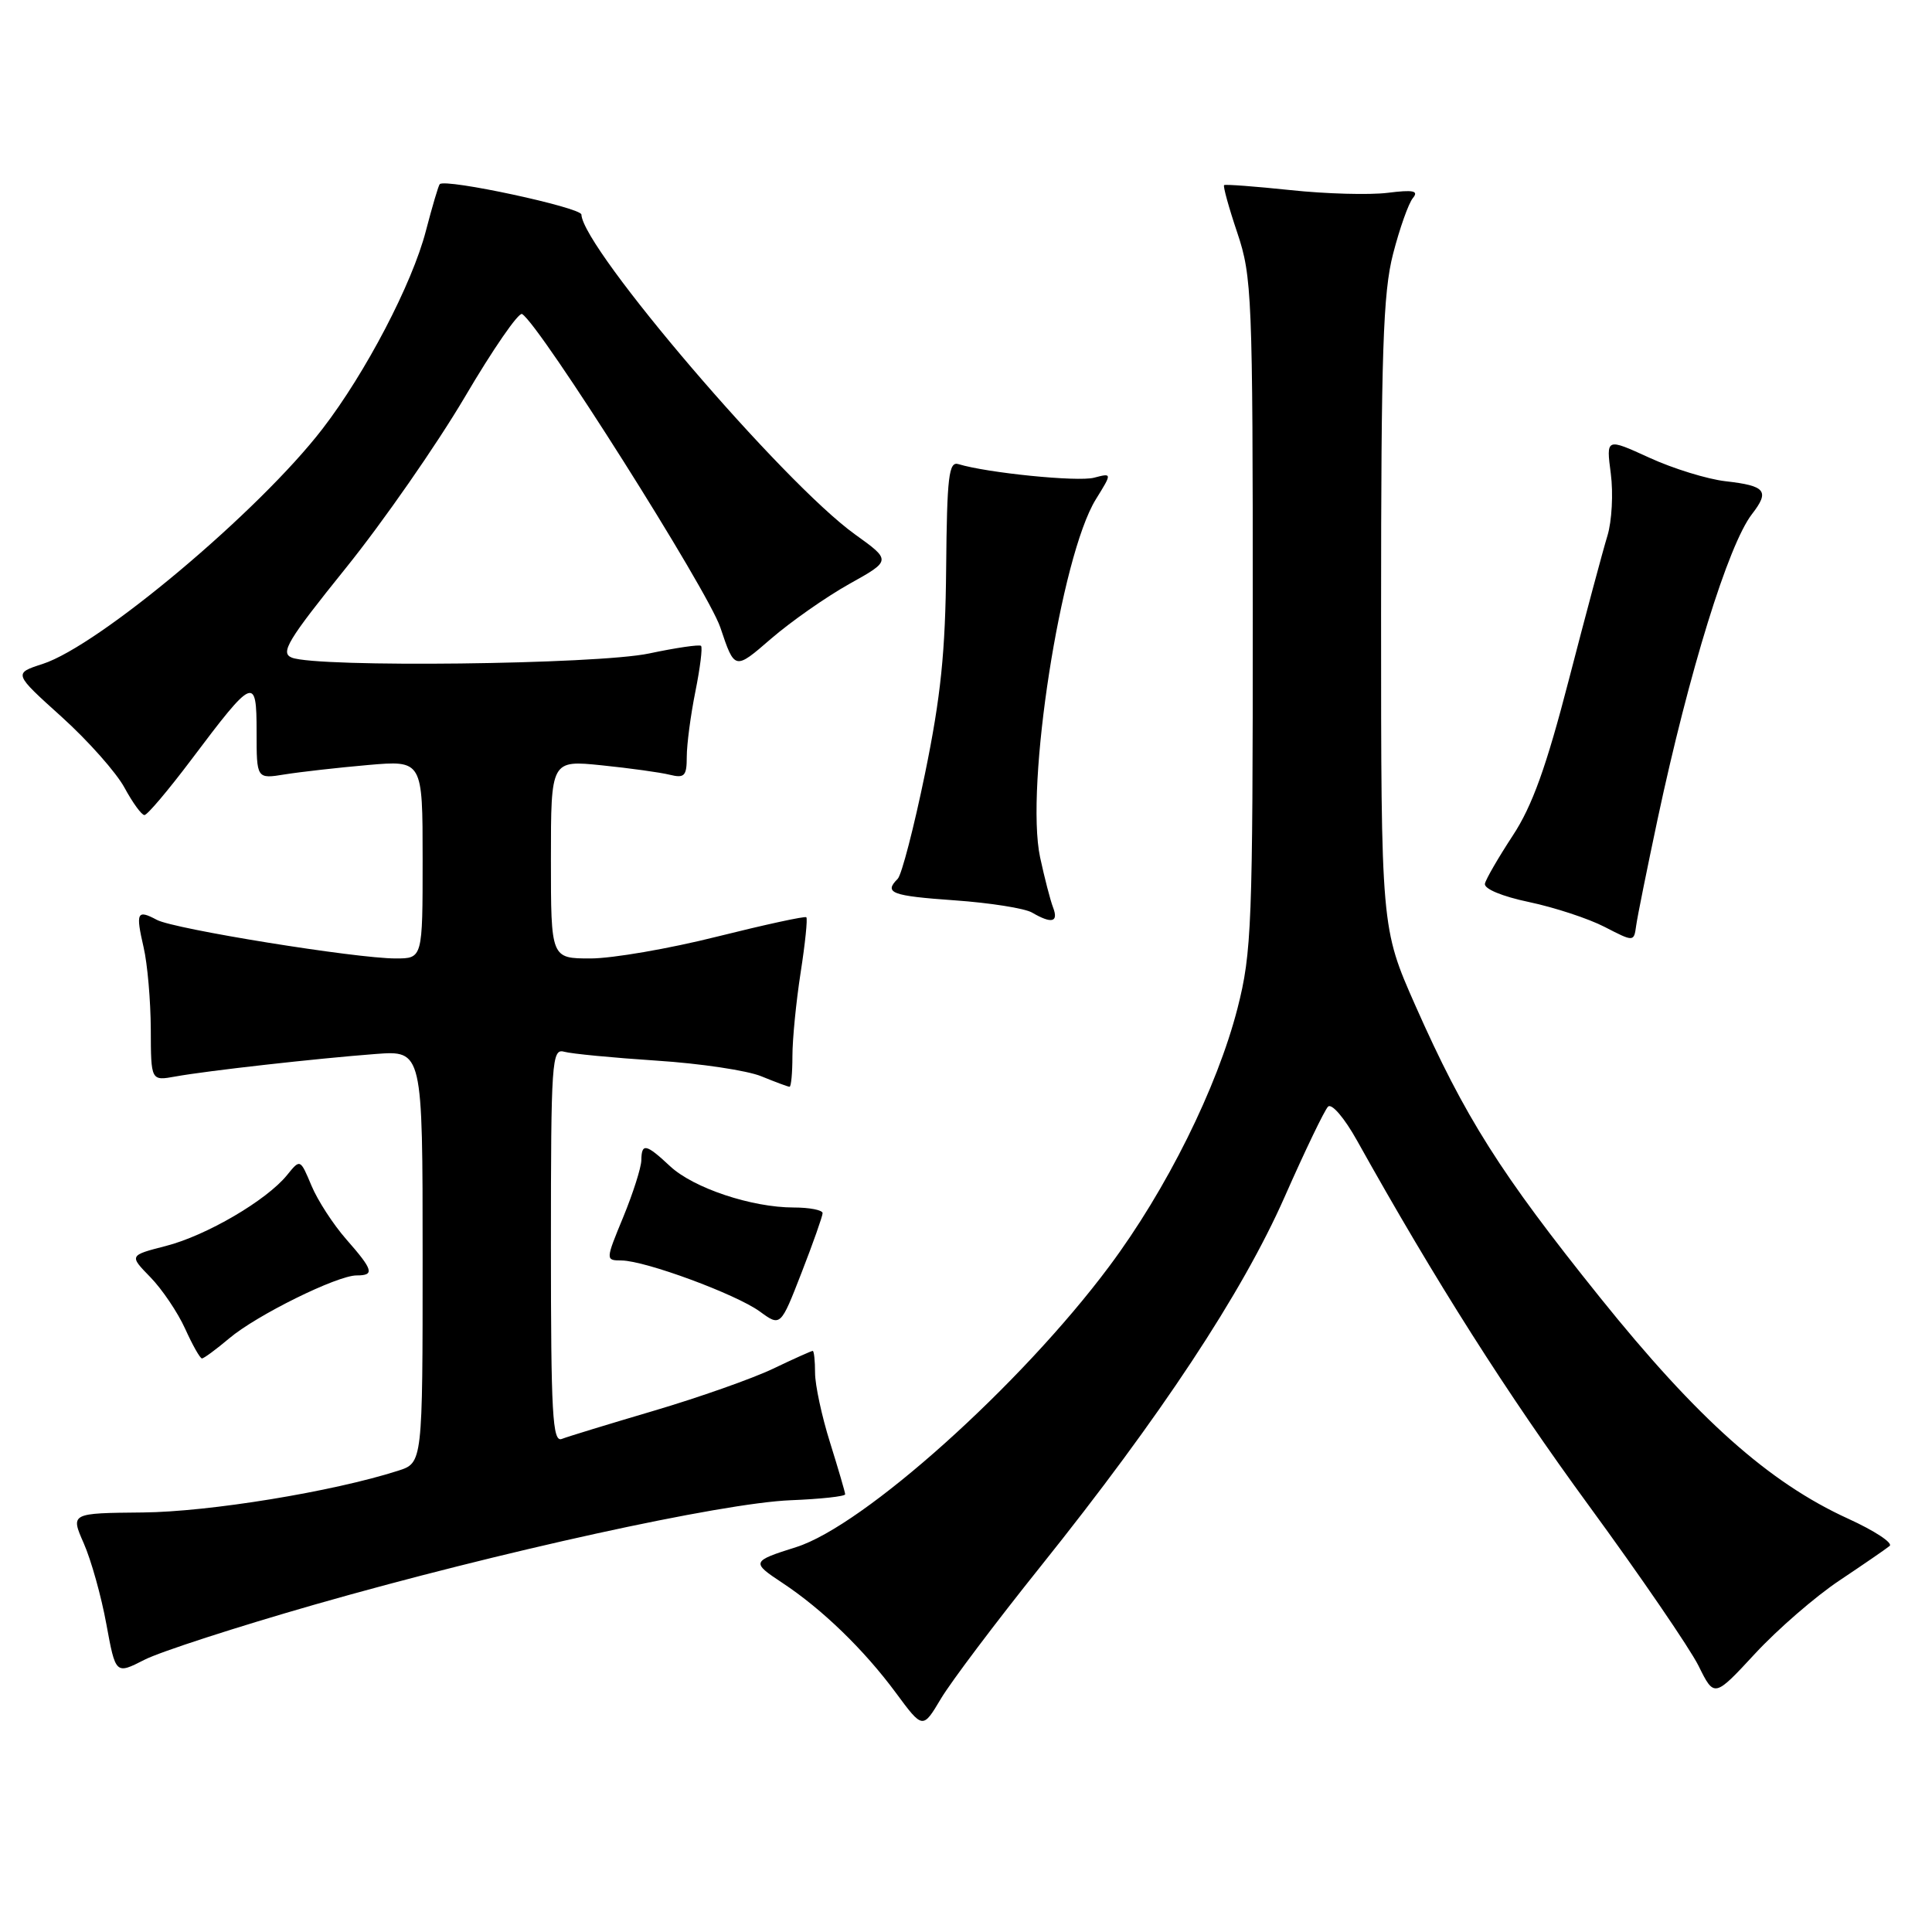 <?xml version="1.0" encoding="UTF-8" standalone="no"?>
<!DOCTYPE svg PUBLIC "-//W3C//DTD SVG 1.1//EN" "http://www.w3.org/Graphics/SVG/1.1/DTD/svg11.dtd" >
<svg xmlns="http://www.w3.org/2000/svg" xmlns:xlink="http://www.w3.org/1999/xlink" version="1.1" viewBox="0 0 256 256">
 <g >
 <path fill="currentColor"
d=" M 137.86 207.59 C 153.78 187.71 164.59 171.34 170.21 158.62 C 172.91 152.50 175.50 147.11 175.97 146.64 C 176.45 146.15 178.15 148.14 179.82 151.14 C 190.24 169.81 199.64 184.61 210.53 199.50 C 217.37 208.85 223.90 218.40 225.06 220.72 C 227.15 224.95 227.15 224.95 232.56 219.11 C 235.54 215.89 240.57 211.53 243.74 209.42 C 246.91 207.30 249.90 205.25 250.38 204.85 C 250.87 204.46 248.39 202.83 244.88 201.23 C 234.38 196.44 224.92 188.00 212.00 171.91 C 198.80 155.47 194.10 148.04 187.54 133.23 C 183.00 122.96 183.00 122.96 183.00 81.37 C 183.00 46.61 183.26 38.78 184.59 33.64 C 185.46 30.26 186.64 26.94 187.21 26.25 C 188.02 25.28 187.29 25.12 183.87 25.55 C 181.47 25.85 175.68 25.69 171.00 25.19 C 166.32 24.70 162.37 24.40 162.20 24.53 C 162.04 24.66 162.82 27.50 163.95 30.85 C 165.89 36.62 166.00 39.22 166.00 81.31 C 166.00 122.57 165.86 126.23 163.98 133.59 C 161.28 144.12 154.57 157.63 146.97 167.81 C 135.25 183.53 114.44 202.18 105.50 205.00 C 99.57 206.87 99.52 207.00 103.67 209.74 C 108.95 213.23 114.49 218.60 118.71 224.31 C 122.27 229.13 122.27 229.13 124.68 225.08 C 126.01 222.85 131.94 214.98 137.86 207.59 Z  M 41.72 212.61 C 66.15 205.62 95.60 199.16 104.75 198.79 C 108.74 198.63 111.99 198.28 111.99 198.00 C 111.98 197.72 111.08 194.65 109.99 191.16 C 108.89 187.67 108.00 183.51 108.00 181.91 C 108.00 180.31 107.86 179.00 107.69 179.00 C 107.52 179.00 105.15 180.06 102.44 181.36 C 99.72 182.66 92.63 185.16 86.68 186.92 C 80.73 188.68 75.21 190.36 74.43 190.67 C 73.21 191.13 73.00 187.31 73.00 165.04 C 73.00 140.59 73.12 138.90 74.75 139.36 C 75.71 139.63 81.22 140.16 87.00 140.54 C 92.78 140.91 99.02 141.85 100.87 142.61 C 102.73 143.37 104.41 144.00 104.62 144.00 C 104.83 144.00 105.00 142.17 105.00 139.94 C 105.00 137.71 105.49 132.72 106.09 128.86 C 106.69 125.00 107.03 121.71 106.84 121.54 C 106.65 121.37 101.33 122.53 95.00 124.11 C 88.68 125.70 81.14 127.00 78.25 127.00 C 73.00 127.00 73.00 127.00 73.00 113.86 C 73.00 100.72 73.00 100.72 79.75 101.41 C 83.46 101.79 87.51 102.35 88.75 102.66 C 90.70 103.14 91.00 102.82 91.00 100.28 C 91.00 98.66 91.51 94.77 92.14 91.64 C 92.77 88.51 93.11 85.79 92.89 85.58 C 92.68 85.38 89.58 85.83 86.00 86.59 C 79.08 88.05 42.07 88.48 38.67 87.14 C 37.10 86.52 38.09 84.87 45.83 75.26 C 50.77 69.13 57.86 58.93 61.59 52.61 C 65.31 46.28 68.73 41.33 69.18 41.61 C 71.59 43.10 93.80 78.23 95.45 83.15 C 97.35 88.81 97.35 88.81 102.15 84.65 C 104.79 82.37 109.46 79.10 112.53 77.38 C 118.11 74.27 118.11 74.27 113.28 70.80 C 103.76 63.96 77.21 32.92 77.04 28.43 C 77.00 27.49 59.04 23.63 58.27 24.40 C 58.10 24.56 57.28 27.35 56.43 30.60 C 54.62 37.59 48.45 49.40 42.75 56.80 C 34.35 67.73 13.13 85.56 5.64 87.98 C 1.78 89.23 1.78 89.23 8.17 94.99 C 11.68 98.16 15.43 102.39 16.50 104.38 C 17.58 106.37 18.76 108.00 19.14 108.00 C 19.52 108.00 22.29 104.72 25.32 100.70 C 33.62 89.66 34.00 89.50 34.00 96.99 C 34.00 103.22 34.00 103.22 37.75 102.61 C 39.81 102.28 44.76 101.72 48.75 101.37 C 56.00 100.74 56.00 100.74 56.00 113.87 C 56.00 127.00 56.00 127.00 52.43 127.00 C 47.16 127.00 23.07 123.11 20.79 121.89 C 18.15 120.48 17.96 120.89 19.03 125.53 C 19.54 127.71 19.96 132.59 19.98 136.36 C 20.00 143.23 20.00 143.23 23.25 142.64 C 27.53 141.87 41.90 140.26 49.75 139.66 C 56.00 139.19 56.00 139.19 56.00 166.52 C 56.00 193.84 56.00 193.84 52.75 194.88 C 44.08 197.66 27.71 200.33 18.92 200.41 C 9.34 200.50 9.34 200.50 11.10 204.50 C 12.07 206.70 13.42 211.51 14.09 215.19 C 15.32 221.88 15.32 221.88 19.14 219.93 C 21.23 218.86 31.40 215.57 41.72 212.61 Z  M 30.36 177.35 C 33.98 174.28 44.67 169.00 47.25 169.00 C 49.67 169.00 49.47 168.30 45.87 164.20 C 44.16 162.25 42.08 159.05 41.27 157.10 C 39.78 153.55 39.78 153.55 38.04 155.70 C 35.33 159.05 27.33 163.73 21.97 165.10 C 17.11 166.35 17.11 166.35 19.93 169.24 C 21.48 170.83 23.55 173.90 24.53 176.06 C 25.51 178.23 26.51 180.00 26.76 180.00 C 27.01 180.00 28.63 178.81 30.36 177.35 Z  M 109.00 160.75 C 109.00 160.34 107.28 160.00 105.18 160.00 C 99.61 160.00 91.90 157.43 88.79 154.53 C 85.59 151.54 85.01 151.42 84.98 153.75 C 84.96 154.71 83.89 158.09 82.59 161.25 C 80.22 167.00 80.22 167.00 82.36 167.02 C 85.52 167.05 97.51 171.48 100.68 173.78 C 103.43 175.79 103.43 175.79 106.21 168.64 C 107.74 164.71 108.99 161.16 109.00 160.75 Z  M 219.65 108.50 C 223.81 89.00 229.01 72.18 232.14 68.13 C 234.52 65.06 233.97 64.37 228.67 63.77 C 226.26 63.50 221.71 62.10 218.55 60.65 C 212.82 58.03 212.82 58.03 213.44 62.76 C 213.78 65.37 213.58 69.08 212.99 71.00 C 212.40 72.92 210.11 81.47 207.90 90.00 C 204.89 101.64 203.03 106.80 200.45 110.72 C 198.57 113.59 196.90 116.46 196.76 117.09 C 196.61 117.77 199.04 118.78 202.62 119.53 C 205.99 120.24 210.49 121.72 212.62 122.82 C 216.50 124.82 216.50 124.82 216.80 122.66 C 216.96 121.47 218.25 115.10 219.65 108.50 Z  M 139.54 120.25 C 139.17 119.29 138.40 116.30 137.82 113.61 C 135.81 104.21 140.56 73.69 145.20 66.17 C 147.37 62.67 147.37 62.67 144.96 63.30 C 142.80 63.87 130.80 62.66 127.00 61.50 C 125.72 61.10 125.48 63.12 125.37 75.27 C 125.27 86.41 124.66 92.32 122.57 102.50 C 121.10 109.65 119.47 115.93 118.95 116.45 C 117.08 118.32 118.12 118.71 126.50 119.30 C 131.18 119.63 135.79 120.36 136.75 120.92 C 139.35 122.44 140.29 122.21 139.54 120.25 Z "/>
</g>
</svg>
